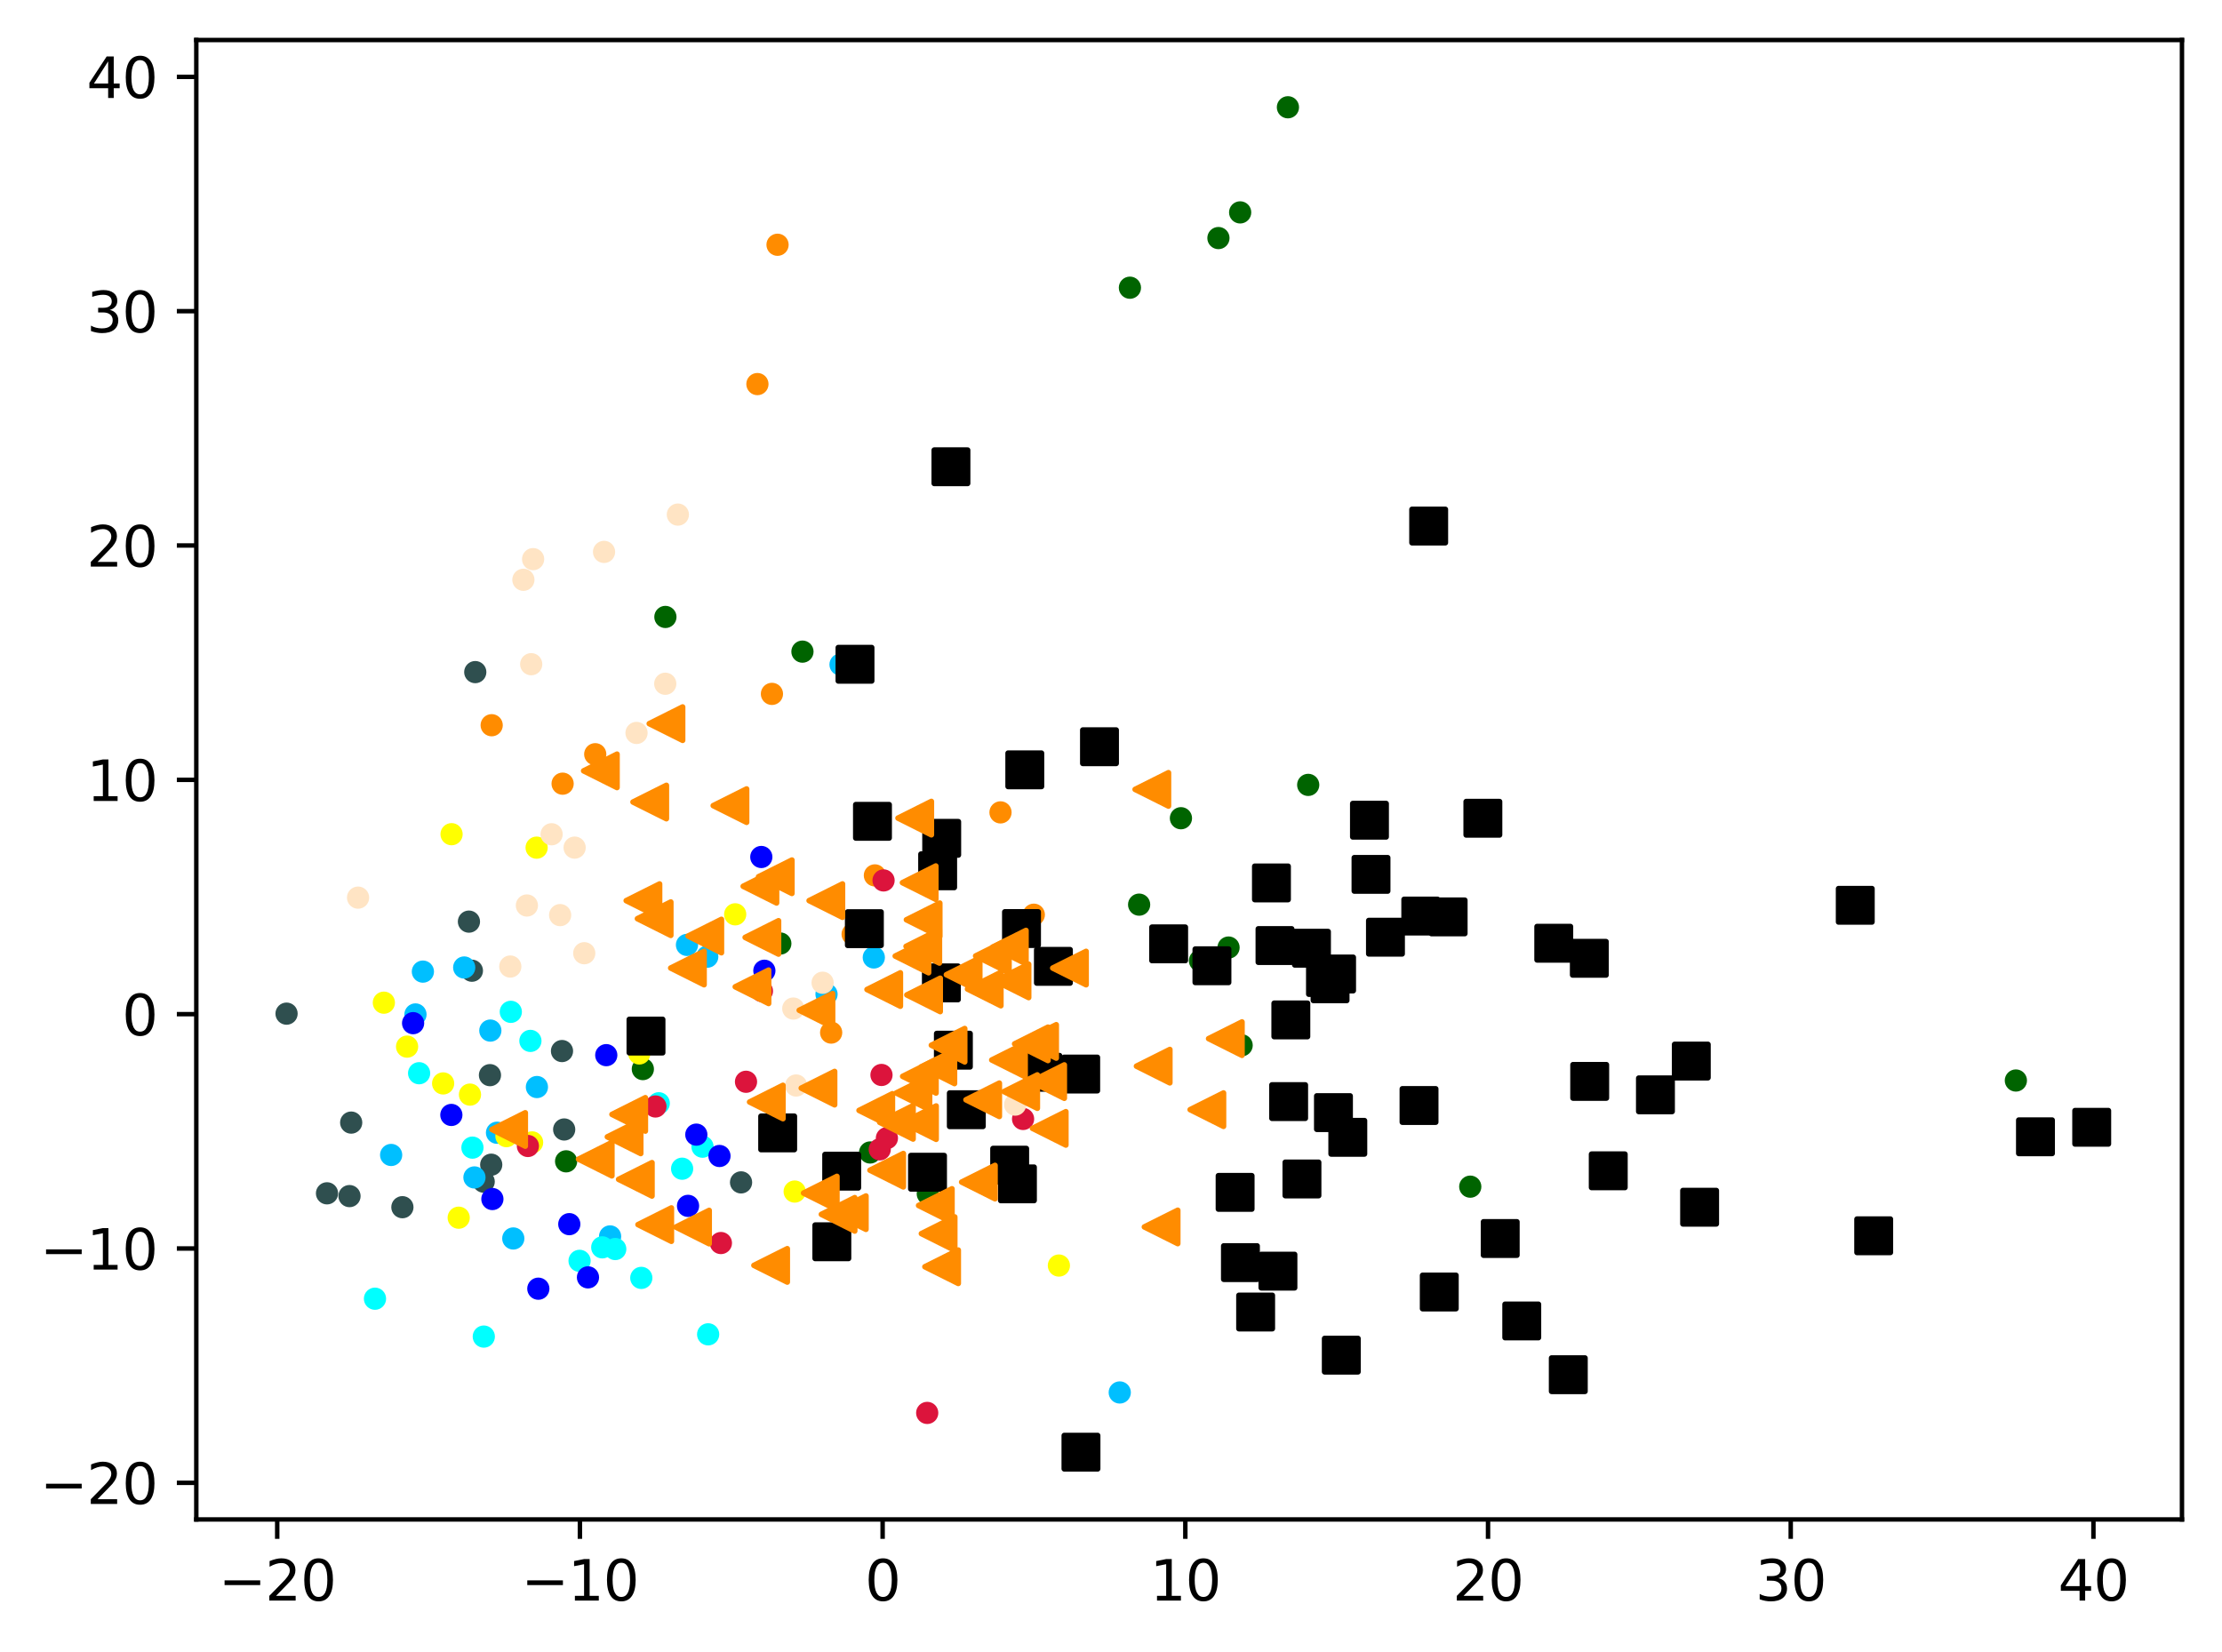 <?xml version="1.0" encoding="utf-8" standalone="no"?>
<!DOCTYPE svg PUBLIC "-//W3C//DTD SVG 1.1//EN"
  "http://www.w3.org/Graphics/SVG/1.1/DTD/svg11.dtd">
<svg xmlns:xlink="http://www.w3.org/1999/xlink" width="399.625pt" height="297.19pt" viewBox="0 0 399.625 297.19" xmlns="http://www.w3.org/2000/svg" version="1.1">
 <defs>
  <style type="text/css">*{stroke-linejoin: round; stroke-linecap: butt}</style>
 </defs>
 <g id="figure_1">
  <g id="patch_1">
   <path d="M 0 297.19 
L 399.625 297.19 
L 399.625 0 
L 0 0 
z
" style="fill: #ffffff"/>
  </g>
  <g id="axes_1">
   <g id="patch_2">
    <path d="M 35.305 273.312 
L 392.425 273.312 
L 392.425 7.2 
L 35.305 7.2 
z
" style="fill: #ffffff"/>
   </g>
   <g id="PathCollection_1">
    <defs>
     <path id="m6eccdd11b5" d="M 0 1.5 
C 0.398 1.5 0.779 1.342 1.061 1.061 
C 1.342 0.779 1.5 0.398 1.5 0 
C 1.5 -0.398 1.342 -0.779 1.061 -1.061 
C 0.779 -1.342 0.398 -1.5 0 -1.5 
C -0.398 -1.5 -0.779 -1.342 -1.061 -1.061 
C -1.342 -0.779 -1.5 -0.398 -1.5 0 
C -1.5 0.398 -1.342 0.779 -1.061 1.061 
C -0.779 1.342 -0.398 1.5 0 1.5 
z
" style="stroke: #ff8c00"/>
    </defs>
    <g clip-path="url(#pd29f9fe9d9)">
     <use xlink:href="#m6eccdd11b5" x="153.346" y="168.036" style="fill: #ff8c00; stroke: #ff8c00"/>
     <use xlink:href="#m6eccdd11b5" x="136.221" y="69.088" style="fill: #ff8c00; stroke: #ff8c00"/>
     <use xlink:href="#m6eccdd11b5" x="101.186" y="140.967" style="fill: #ff8c00; stroke: #ff8c00"/>
     <use xlink:href="#m6eccdd11b5" x="88.428" y="130.453" style="fill: #ff8c00; stroke: #ff8c00"/>
     <use xlink:href="#m6eccdd11b5" x="139.84" y="44.028" style="fill: #ff8c00; stroke: #ff8c00"/>
     <use xlink:href="#m6eccdd11b5" x="179.94" y="146.132" style="fill: #ff8c00; stroke: #ff8c00"/>
     <use xlink:href="#m6eccdd11b5" x="107.052" y="135.669" style="fill: #ff8c00; stroke: #ff8c00"/>
     <use xlink:href="#m6eccdd11b5" x="185.928" y="164.538" style="fill: #ff8c00; stroke: #ff8c00"/>
     <use xlink:href="#m6eccdd11b5" x="157.349" y="157.467" style="fill: #ff8c00; stroke: #ff8c00"/>
     <use xlink:href="#m6eccdd11b5" x="149.482" y="185.74" style="fill: #ff8c00; stroke: #ff8c00"/>
     <use xlink:href="#m6eccdd11b5" x="138.832" y="124.816" style="fill: #ff8c00; stroke: #ff8c00"/>
    </g>
   </g>
   <g id="PathCollection_2">
    <defs>
     <path id="m13b6bb9576" d="M 0 1.5 
C 0.398 1.5 0.779 1.342 1.061 1.061 
C 1.342 0.779 1.5 0.398 1.5 0 
C 1.5 -0.398 1.342 -0.779 1.061 -1.061 
C 0.779 -1.342 0.398 -1.5 0 -1.5 
C -0.398 -1.5 -0.779 -1.342 -1.061 -1.061 
C -1.342 -0.779 -1.5 -0.398 -1.5 0 
C -1.5 0.398 -1.342 0.779 -1.061 1.061 
C -0.779 1.342 -0.398 1.5 0 1.5 
z
" style="stroke: #006400"/>
    </defs>
    <g clip-path="url(#pd29f9fe9d9)">
     <use xlink:href="#m13b6bb9576" x="140.34" y="169.72" style="fill: #006400; stroke: #006400"/>
     <use xlink:href="#m13b6bb9576" x="119.671" y="110.976" style="fill: #006400; stroke: #006400"/>
     <use xlink:href="#m13b6bb9576" x="166.864" y="214.747" style="fill: #006400; stroke: #006400"/>
     <use xlink:href="#m13b6bb9576" x="223.307" y="188.031" style="fill: #006400; stroke: #006400"/>
     <use xlink:href="#m13b6bb9576" x="204.871" y="162.726" style="fill: #006400; stroke: #006400"/>
     <use xlink:href="#m13b6bb9576" x="219.135" y="42.823" style="fill: #006400; stroke: #006400"/>
     <use xlink:href="#m13b6bb9576" x="362.553" y="194.362" style="fill: #006400; stroke: #006400"/>
     <use xlink:href="#m13b6bb9576" x="220.954" y="170.444" style="fill: #006400; stroke: #006400"/>
     <use xlink:href="#m13b6bb9576" x="101.815" y="208.899" style="fill: #006400; stroke: #006400"/>
     <use xlink:href="#m13b6bb9576" x="223.041" y="38.205" style="fill: #006400; stroke: #006400"/>
     <use xlink:href="#m13b6bb9576" x="203.216" y="51.753" style="fill: #006400; stroke: #006400"/>
     <use xlink:href="#m13b6bb9576" x="235.28" y="141.186" style="fill: #006400; stroke: #006400"/>
     <use xlink:href="#m13b6bb9576" x="231.632" y="19.296" style="fill: #006400; stroke: #006400"/>
     <use xlink:href="#m13b6bb9576" x="212.391" y="147.181" style="fill: #006400; stroke: #006400"/>
     <use xlink:href="#m13b6bb9576" x="115.615" y="192.307" style="fill: #006400; stroke: #006400"/>
     <use xlink:href="#m13b6bb9576" x="264.424" y="213.457" style="fill: #006400; stroke: #006400"/>
     <use xlink:href="#m13b6bb9576" x="215.814" y="172.808" style="fill: #006400; stroke: #006400"/>
     <use xlink:href="#m13b6bb9576" x="156.487" y="207.307" style="fill: #006400; stroke: #006400"/>
     <use xlink:href="#m13b6bb9576" x="144.32" y="117.216" style="fill: #006400; stroke: #006400"/>
    </g>
   </g>
   <g id="PathCollection_3">
    <defs>
     <path id="m6a00ce0824" d="M 0 1.5 
C 0.398 1.5 0.779 1.342 1.061 1.061 
C 1.342 0.779 1.5 0.398 1.5 0 
C 1.5 -0.398 1.342 -0.779 1.061 -1.061 
C 0.779 -1.342 0.398 -1.5 0 -1.5 
C -0.398 -1.5 -0.779 -1.342 -1.061 -1.061 
C -1.342 -0.779 -1.5 -0.398 -1.5 0 
C -1.5 0.398 -1.342 0.779 -1.061 1.061 
C -0.779 1.342 -0.398 1.5 0 1.5 
z
" style="stroke: #2f4f4f"/>
    </defs>
    <g clip-path="url(#pd29f9fe9d9)">
     <use xlink:href="#m6a00ce0824" x="84.869" y="174.611" style="fill: #2f4f4f; stroke: #2f4f4f"/>
     <use xlink:href="#m6a00ce0824" x="88.119" y="193.398" style="fill: #2f4f4f; stroke: #2f4f4f"/>
     <use xlink:href="#m6a00ce0824" x="84.338" y="165.782" style="fill: #2f4f4f; stroke: #2f4f4f"/>
     <use xlink:href="#m6a00ce0824" x="86.991" y="212.558" style="fill: #2f4f4f; stroke: #2f4f4f"/>
     <use xlink:href="#m6a00ce0824" x="58.812" y="214.654" style="fill: #2f4f4f; stroke: #2f4f4f"/>
     <use xlink:href="#m6a00ce0824" x="72.371" y="217.15" style="fill: #2f4f4f; stroke: #2f4f4f"/>
     <use xlink:href="#m6a00ce0824" x="101.075" y="189.063" style="fill: #2f4f4f; stroke: #2f4f4f"/>
     <use xlink:href="#m6a00ce0824" x="88.346" y="209.506" style="fill: #2f4f4f; stroke: #2f4f4f"/>
     <use xlink:href="#m6a00ce0824" x="62.857" y="215.154" style="fill: #2f4f4f; stroke: #2f4f4f"/>
     <use xlink:href="#m6a00ce0824" x="85.476" y="120.899" style="fill: #2f4f4f; stroke: #2f4f4f"/>
     <use xlink:href="#m6a00ce0824" x="133.279" y="212.687" style="fill: #2f4f4f; stroke: #2f4f4f"/>
     <use xlink:href="#m6a00ce0824" x="63.16" y="201.932" style="fill: #2f4f4f; stroke: #2f4f4f"/>
     <use xlink:href="#m6a00ce0824" x="101.467" y="203.17" style="fill: #2f4f4f; stroke: #2f4f4f"/>
     <use xlink:href="#m6a00ce0824" x="51.537" y="182.335" style="fill: #2f4f4f; stroke: #2f4f4f"/>
    </g>
   </g>
   <g id="PathCollection_4">
    <defs>
     <path id="m2a087c1ea9" d="M 0 1.5 
C 0.398 1.5 0.779 1.342 1.061 1.061 
C 1.342 0.779 1.5 0.398 1.5 0 
C 1.5 -0.398 1.342 -0.779 1.061 -1.061 
C 0.779 -1.342 0.398 -1.5 0 -1.5 
C -0.398 -1.5 -0.779 -1.342 -1.061 -1.061 
C -1.342 -0.779 -1.5 -0.398 -1.5 0 
C -1.5 0.398 -1.342 0.779 -1.061 1.061 
C -0.779 1.342 -0.398 1.5 0 1.5 
z
" style="stroke: #00bfff"/>
    </defs>
    <g clip-path="url(#pd29f9fe9d9)">
     <use xlink:href="#m2a087c1ea9" x="123.552" y="169.971" style="fill: #00bfff; stroke: #00bfff"/>
     <use xlink:href="#m2a087c1ea9" x="157.153" y="172.225" style="fill: #00bfff; stroke: #00bfff"/>
     <use xlink:href="#m2a087c1ea9" x="85.329" y="211.797" style="fill: #00bfff; stroke: #00bfff"/>
     <use xlink:href="#m2a087c1ea9" x="201.387" y="250.476" style="fill: #00bfff; stroke: #00bfff"/>
     <use xlink:href="#m2a087c1ea9" x="70.346" y="207.755" style="fill: #00bfff; stroke: #00bfff"/>
     <use xlink:href="#m2a087c1ea9" x="92.315" y="222.776" style="fill: #00bfff; stroke: #00bfff"/>
     <use xlink:href="#m2a087c1ea9" x="83.486" y="174.033" style="fill: #00bfff; stroke: #00bfff"/>
     <use xlink:href="#m2a087c1ea9" x="148.649" y="178.837" style="fill: #00bfff; stroke: #00bfff"/>
     <use xlink:href="#m2a087c1ea9" x="89.386" y="203.756" style="fill: #00bfff; stroke: #00bfff"/>
     <use xlink:href="#m2a087c1ea9" x="74.723" y="182.479" style="fill: #00bfff; stroke: #00bfff"/>
     <use xlink:href="#m2a087c1ea9" x="88.187" y="185.382" style="fill: #00bfff; stroke: #00bfff"/>
     <use xlink:href="#m2a087c1ea9" x="127.198" y="172.09" style="fill: #00bfff; stroke: #00bfff"/>
     <use xlink:href="#m2a087c1ea9" x="96.563" y="195.535" style="fill: #00bfff; stroke: #00bfff"/>
     <use xlink:href="#m2a087c1ea9" x="151.17" y="119.537" style="fill: #00bfff; stroke: #00bfff"/>
     <use xlink:href="#m2a087c1ea9" x="109.725" y="222.406" style="fill: #00bfff; stroke: #00bfff"/>
     <use xlink:href="#m2a087c1ea9" x="76.056" y="174.774" style="fill: #00bfff; stroke: #00bfff"/>
    </g>
   </g>
   <g id="PathCollection_5">
    <defs>
     <path id="mf0b70651d3" d="M 0 1.5 
C 0.398 1.5 0.779 1.342 1.061 1.061 
C 1.342 0.779 1.5 0.398 1.5 0 
C 1.5 -0.398 1.342 -0.779 1.061 -1.061 
C 0.779 -1.342 0.398 -1.5 0 -1.5 
C -0.398 -1.5 -0.779 -1.342 -1.061 -1.061 
C -1.342 -0.779 -1.5 -0.398 -1.5 0 
C -1.5 0.398 -1.342 0.779 -1.061 1.061 
C -0.779 1.342 -0.398 1.5 0 1.5 
z
" style="stroke: #ffff00"/>
    </defs>
    <g clip-path="url(#pd29f9fe9d9)">
     <use xlink:href="#mf0b70651d3" x="142.921" y="214.336" style="fill: #ffff00; stroke: #ffff00"/>
     <use xlink:href="#mf0b70651d3" x="114.972" y="189.495" style="fill: #ffff00; stroke: #ffff00"/>
     <use xlink:href="#mf0b70651d3" x="190.441" y="227.645" style="fill: #ffff00; stroke: #ffff00"/>
     <use xlink:href="#mf0b70651d3" x="91.082" y="204.369" style="fill: #ffff00; stroke: #ffff00"/>
     <use xlink:href="#mf0b70651d3" x="81.213" y="150.054" style="fill: #ffff00; stroke: #ffff00"/>
     <use xlink:href="#mf0b70651d3" x="82.497" y="219.04" style="fill: #ffff00; stroke: #ffff00"/>
     <use xlink:href="#mf0b70651d3" x="96.512" y="152.476" style="fill: #ffff00; stroke: #ffff00"/>
     <use xlink:href="#mf0b70651d3" x="73.214" y="188.266" style="fill: #ffff00; stroke: #ffff00"/>
     <use xlink:href="#mf0b70651d3" x="69.037" y="180.362" style="fill: #ffff00; stroke: #ffff00"/>
     <use xlink:href="#mf0b70651d3" x="132.223" y="164.468" style="fill: #ffff00; stroke: #ffff00"/>
     <use xlink:href="#mf0b70651d3" x="95.7" y="205.495" style="fill: #ffff00; stroke: #ffff00"/>
     <use xlink:href="#mf0b70651d3" x="79.697" y="194.887" style="fill: #ffff00; stroke: #ffff00"/>
     <use xlink:href="#mf0b70651d3" x="84.524" y="196.898" style="fill: #ffff00; stroke: #ffff00"/>
    </g>
   </g>
   <g id="PathCollection_6">
    <defs>
     <path id="mb3c67946d7" d="M 0 1.5 
C 0.398 1.5 0.779 1.342 1.061 1.061 
C 1.342 0.779 1.5 0.398 1.5 0 
C 1.5 -0.398 1.342 -0.779 1.061 -1.061 
C 0.779 -1.342 0.398 -1.5 0 -1.5 
C -0.398 -1.5 -0.779 -1.342 -1.061 -1.061 
C -1.342 -0.779 -1.5 -0.398 -1.5 0 
C -1.5 0.398 -1.342 0.779 -1.061 1.061 
C -0.779 1.342 -0.398 1.5 0 1.5 
z
" style="stroke: #00ffff"/>
    </defs>
    <g clip-path="url(#pd29f9fe9d9)">
     <use xlink:href="#mb3c67946d7" x="87.011" y="240.424" style="fill: #00ffff; stroke: #00ffff"/>
     <use xlink:href="#mb3c67946d7" x="67.441" y="233.611" style="fill: #00ffff; stroke: #00ffff"/>
     <use xlink:href="#mb3c67946d7" x="126.344" y="206.265" style="fill: #00ffff; stroke: #00ffff"/>
     <use xlink:href="#mb3c67946d7" x="84.969" y="206.436" style="fill: #00ffff; stroke: #00ffff"/>
     <use xlink:href="#mb3c67946d7" x="95.393" y="187.237" style="fill: #00ffff; stroke: #00ffff"/>
     <use xlink:href="#mb3c67946d7" x="122.68" y="210.227" style="fill: #00ffff; stroke: #00ffff"/>
     <use xlink:href="#mb3c67946d7" x="91.869" y="182.009" style="fill: #00ffff; stroke: #00ffff"/>
     <use xlink:href="#mb3c67946d7" x="127.36" y="240.018" style="fill: #00ffff; stroke: #00ffff"/>
     <use xlink:href="#mb3c67946d7" x="115.337" y="229.867" style="fill: #00ffff; stroke: #00ffff"/>
     <use xlink:href="#mb3c67946d7" x="108.315" y="224.373" style="fill: #00ffff; stroke: #00ffff"/>
     <use xlink:href="#mb3c67946d7" x="75.376" y="193.051" style="fill: #00ffff; stroke: #00ffff"/>
     <use xlink:href="#mb3c67946d7" x="104.234" y="226.801" style="fill: #00ffff; stroke: #00ffff"/>
     <use xlink:href="#mb3c67946d7" x="118.479" y="198.454" style="fill: #00ffff; stroke: #00ffff"/>
     <use xlink:href="#mb3c67946d7" x="110.651" y="224.675" style="fill: #00ffff; stroke: #00ffff"/>
    </g>
   </g>
   <g id="PathCollection_7">
    <defs>
     <path id="m76b04ee4e7" d="M 0 1.5 
C 0.398 1.5 0.779 1.342 1.061 1.061 
C 1.342 0.779 1.5 0.398 1.5 0 
C 1.5 -0.398 1.342 -0.779 1.061 -1.061 
C 0.779 -1.342 0.398 -1.5 0 -1.5 
C -0.398 -1.5 -0.779 -1.342 -1.061 -1.061 
C -1.342 -0.779 -1.5 -0.398 -1.5 0 
C -1.5 0.398 -1.342 0.779 -1.061 1.061 
C -0.779 1.342 -0.398 1.5 0 1.5 
z
" style="stroke: #0000ff"/>
    </defs>
    <g clip-path="url(#pd29f9fe9d9)">
     <use xlink:href="#m76b04ee4e7" x="102.387" y="220.2" style="fill: #0000ff; stroke: #0000ff"/>
     <use xlink:href="#m76b04ee4e7" x="123.743" y="216.911" style="fill: #0000ff; stroke: #0000ff"/>
     <use xlink:href="#m76b04ee4e7" x="136.921" y="154.155" style="fill: #0000ff; stroke: #0000ff"/>
     <use xlink:href="#m76b04ee4e7" x="96.818" y="231.81" style="fill: #0000ff; stroke: #0000ff"/>
     <use xlink:href="#m76b04ee4e7" x="137.47" y="174.618" style="fill: #0000ff; stroke: #0000ff"/>
     <use xlink:href="#m76b04ee4e7" x="74.296" y="184.046" style="fill: #0000ff; stroke: #0000ff"/>
     <use xlink:href="#m76b04ee4e7" x="109.036" y="189.801" style="fill: #0000ff; stroke: #0000ff"/>
     <use xlink:href="#m76b04ee4e7" x="88.554" y="215.681" style="fill: #0000ff; stroke: #0000ff"/>
     <use xlink:href="#m76b04ee4e7" x="129.397" y="207.938" style="fill: #0000ff; stroke: #0000ff"/>
     <use xlink:href="#m76b04ee4e7" x="105.747" y="229.772" style="fill: #0000ff; stroke: #0000ff"/>
     <use xlink:href="#m76b04ee4e7" x="125.233" y="204.098" style="fill: #0000ff; stroke: #0000ff"/>
     <use xlink:href="#m76b04ee4e7" x="81.175" y="200.556" style="fill: #0000ff; stroke: #0000ff"/>
    </g>
   </g>
   <g id="PathCollection_8">
    <defs>
     <path id="m13f8296da1" d="M 0 1.5 
C 0.398 1.5 0.779 1.342 1.061 1.061 
C 1.342 0.779 1.5 0.398 1.5 0 
C 1.5 -0.398 1.342 -0.779 1.061 -1.061 
C 0.779 -1.342 0.398 -1.5 0 -1.5 
C -0.398 -1.5 -0.779 -1.342 -1.061 -1.061 
C -1.342 -0.779 -1.5 -0.398 -1.5 0 
C -1.5 0.398 -1.342 0.779 -1.061 1.061 
C -0.779 1.342 -0.398 1.5 0 1.5 
z
" style="stroke: #dc143c"/>
    </defs>
    <g clip-path="url(#pd29f9fe9d9)">
     <use xlink:href="#m13f8296da1" x="134.17" y="194.588" style="fill: #dc143c; stroke: #dc143c"/>
     <use xlink:href="#m13f8296da1" x="166.756" y="254.155" style="fill: #dc143c; stroke: #dc143c"/>
     <use xlink:href="#m13f8296da1" x="183.999" y="201.278" style="fill: #dc143c; stroke: #dc143c"/>
     <use xlink:href="#m13f8296da1" x="158.535" y="193.364" style="fill: #dc143c; stroke: #dc143c"/>
     <use xlink:href="#m13f8296da1" x="94.942" y="206.139" style="fill: #dc143c; stroke: #dc143c"/>
     <use xlink:href="#m13f8296da1" x="117.882" y="199.033" style="fill: #dc143c; stroke: #dc143c"/>
     <use xlink:href="#m13f8296da1" x="137.031" y="178.27" style="fill: #dc143c; stroke: #dc143c"/>
     <use xlink:href="#m13f8296da1" x="158.218" y="206.746" style="fill: #dc143c; stroke: #dc143c"/>
     <use xlink:href="#m13f8296da1" x="158.908" y="158.371" style="fill: #dc143c; stroke: #dc143c"/>
     <use xlink:href="#m13f8296da1" x="159.508" y="204.73" style="fill: #dc143c; stroke: #dc143c"/>
     <use xlink:href="#m13f8296da1" x="129.653" y="223.597" style="fill: #dc143c; stroke: #dc143c"/>
    </g>
   </g>
   <g id="PathCollection_9">
    <defs>
     <path id="m96e4a200e5" d="M 0 1.5 
C 0.398 1.5 0.779 1.342 1.061 1.061 
C 1.342 0.779 1.5 0.398 1.5 0 
C 1.5 -0.398 1.342 -0.779 1.061 -1.061 
C 0.779 -1.342 0.398 -1.5 0 -1.5 
C -0.398 -1.5 -0.779 -1.342 -1.061 -1.061 
C -1.342 -0.779 -1.5 -0.398 -1.5 0 
C -1.5 0.398 -1.342 0.779 -1.061 1.061 
C -0.779 1.342 -0.398 1.5 0 1.5 
z
" style="stroke: #ffe4c4"/>
    </defs>
    <g clip-path="url(#pd29f9fe9d9)">
     <use xlink:href="#m96e4a200e5" x="108.637" y="99.276" style="fill: #ffe4c4; stroke: #ffe4c4"/>
     <use xlink:href="#m96e4a200e5" x="147.946" y="176.773" style="fill: #ffe4c4; stroke: #ffe4c4"/>
     <use xlink:href="#m96e4a200e5" x="95.88" y="100.578" style="fill: #ffe4c4; stroke: #ffe4c4"/>
     <use xlink:href="#m96e4a200e5" x="143.178" y="195.259" style="fill: #ffe4c4; stroke: #ffe4c4"/>
     <use xlink:href="#m96e4a200e5" x="182.573" y="198.698" style="fill: #ffe4c4; stroke: #ffe4c4"/>
     <use xlink:href="#m96e4a200e5" x="119.646" y="122.994" style="fill: #ffe4c4; stroke: #ffe4c4"/>
     <use xlink:href="#m96e4a200e5" x="94.762" y="162.88" style="fill: #ffe4c4; stroke: #ffe4c4"/>
     <use xlink:href="#m96e4a200e5" x="114.478" y="131.841" style="fill: #ffe4c4; stroke: #ffe4c4"/>
     <use xlink:href="#m96e4a200e5" x="94.131" y="104.292" style="fill: #ffe4c4; stroke: #ffe4c4"/>
     <use xlink:href="#m96e4a200e5" x="105.077" y="171.465" style="fill: #ffe4c4; stroke: #ffe4c4"/>
     <use xlink:href="#m96e4a200e5" x="103.348" y="152.47" style="fill: #ffe4c4; stroke: #ffe4c4"/>
     <use xlink:href="#m96e4a200e5" x="91.774" y="173.862" style="fill: #ffe4c4; stroke: #ffe4c4"/>
     <use xlink:href="#m96e4a200e5" x="99.204" y="150.065" style="fill: #ffe4c4; stroke: #ffe4c4"/>
     <use xlink:href="#m96e4a200e5" x="95.536" y="119.477" style="fill: #ffe4c4; stroke: #ffe4c4"/>
     <use xlink:href="#m96e4a200e5" x="100.738" y="164.61" style="fill: #ffe4c4; stroke: #ffe4c4"/>
     <use xlink:href="#m96e4a200e5" x="64.398" y="161.468" style="fill: #ffe4c4; stroke: #ffe4c4"/>
     <use xlink:href="#m96e4a200e5" x="142.671" y="181.419" style="fill: #ffe4c4; stroke: #ffe4c4"/>
     <use xlink:href="#m96e4a200e5" x="121.912" y="92.566" style="fill: #ffe4c4; stroke: #ffe4c4"/>
    </g>
   </g>
   <g id="PathCollection_10">
    <defs>
     <path id="m91be21a91e" d="M -3 3 
L 3 3 
L 3 -3 
L -3 -3 
z
" style="stroke: #000000"/>
    </defs>
    <g clip-path="url(#pd29f9fe9d9)">
     <use xlink:href="#m91be21a91e" x="183.716" y="167.027" style="stroke: #000000"/>
     <use xlink:href="#m91be21a91e" x="255.527" y="164.778" style="stroke: #000000"/>
     <use xlink:href="#m91be21a91e" x="171.025" y="83.961" style="stroke: #000000"/>
     <use xlink:href="#m91be21a91e" x="151.377" y="210.671" style="stroke: #000000"/>
     <use xlink:href="#m91be21a91e" x="229.309" y="170.084" style="stroke: #000000"/>
     <use xlink:href="#m91be21a91e" x="266.692" y="147.187" style="stroke: #000000"/>
     <use xlink:href="#m91be21a91e" x="171.465" y="188.909" style="stroke: #000000"/>
     <use xlink:href="#m91be21a91e" x="269.812" y="222.782" style="stroke: #000000"/>
     <use xlink:href="#m91be21a91e" x="197.742" y="134.321" style="stroke: #000000"/>
     <use xlink:href="#m91be21a91e" x="217.965" y="173.724" style="stroke: #000000"/>
     <use xlink:href="#m91be21a91e" x="240.383" y="175.201" style="stroke: #000000"/>
     <use xlink:href="#m91be21a91e" x="189.456" y="173.826" style="stroke: #000000"/>
     <use xlink:href="#m91be21a91e" x="239.821" y="200.134" style="stroke: #000000"/>
     <use xlink:href="#m91be21a91e" x="273.687" y="237.612" style="stroke: #000000"/>
     <use xlink:href="#m91be21a91e" x="297.73" y="196.937" style="stroke: #000000"/>
     <use xlink:href="#m91be21a91e" x="246.573" y="157.282" style="stroke: #000000"/>
     <use xlink:href="#m91be21a91e" x="255.21" y="198.856" style="stroke: #000000"/>
     <use xlink:href="#m91be21a91e" x="366.078" y="204.483" style="stroke: #000000"/>
     <use xlink:href="#m91be21a91e" x="333.668" y="162.845" style="stroke: #000000"/>
     <use xlink:href="#m91be21a91e" x="139.864" y="203.786" style="stroke: #000000"/>
     <use xlink:href="#m91be21a91e" x="182.983" y="212.952" style="stroke: #000000"/>
     <use xlink:href="#m91be21a91e" x="187.559" y="192.884" style="stroke: #000000"/>
     <use xlink:href="#m91be21a91e" x="305.675" y="217.154" style="stroke: #000000"/>
     <use xlink:href="#m91be21a91e" x="155.456" y="167.049" style="stroke: #000000"/>
     <use xlink:href="#m91be21a91e" x="181.588" y="209.593" style="stroke: #000000"/>
     <use xlink:href="#m91be21a91e" x="336.983" y="222.291" style="stroke: #000000"/>
     <use xlink:href="#m91be21a91e" x="234.154" y="212.069" style="stroke: #000000"/>
     <use xlink:href="#m91be21a91e" x="282.056" y="247.278" style="stroke: #000000"/>
     <use xlink:href="#m91be21a91e" x="223.091" y="227.116" style="stroke: #000000"/>
     <use xlink:href="#m91be21a91e" x="249.174" y="168.583" style="stroke: #000000"/>
     <use xlink:href="#m91be21a91e" x="222.134" y="214.486" style="stroke: #000000"/>
     <use xlink:href="#m91be21a91e" x="376.192" y="202.775" style="stroke: #000000"/>
     <use xlink:href="#m91be21a91e" x="169.309" y="176.8" style="stroke: #000000"/>
     <use xlink:href="#m91be21a91e" x="194.411" y="261.216" style="stroke: #000000"/>
     <use xlink:href="#m91be21a91e" x="285.841" y="172.38" style="stroke: #000000"/>
     <use xlink:href="#m91be21a91e" x="279.442" y="169.667" style="stroke: #000000"/>
     <use xlink:href="#m91be21a91e" x="289.242" y="210.607" style="stroke: #000000"/>
     <use xlink:href="#m91be21a91e" x="173.792" y="199.617" style="stroke: #000000"/>
     <use xlink:href="#m91be21a91e" x="156.914" y="147.737" style="stroke: #000000"/>
     <use xlink:href="#m91be21a91e" x="242.401" y="204.578" style="stroke: #000000"/>
     <use xlink:href="#m91be21a91e" x="304.177" y="190.862" style="stroke: #000000"/>
     <use xlink:href="#m91be21a91e" x="169.364" y="150.798" style="stroke: #000000"/>
     <use xlink:href="#m91be21a91e" x="166.812" y="210.861" style="stroke: #000000"/>
     <use xlink:href="#m91be21a91e" x="258.851" y="232.404" style="stroke: #000000"/>
     <use xlink:href="#m91be21a91e" x="246.296" y="147.54" style="stroke: #000000"/>
     <use xlink:href="#m91be21a91e" x="168.635" y="156.639" style="stroke: #000000"/>
     <use xlink:href="#m91be21a91e" x="229.834" y="228.65" style="stroke: #000000"/>
     <use xlink:href="#m91be21a91e" x="238.388" y="175.831" style="stroke: #000000"/>
     <use xlink:href="#m91be21a91e" x="260.445" y="164.93" style="stroke: #000000"/>
     <use xlink:href="#m91be21a91e" x="184.309" y="138.474" style="stroke: #000000"/>
     <use xlink:href="#m91be21a91e" x="153.771" y="119.487" style="stroke: #000000"/>
     <use xlink:href="#m91be21a91e" x="285.907" y="194.517" style="stroke: #000000"/>
     <use xlink:href="#m91be21a91e" x="116.18" y="186.368" style="stroke: #000000"/>
     <use xlink:href="#m91be21a91e" x="256.946" y="94.625" style="stroke: #000000"/>
     <use xlink:href="#m91be21a91e" x="239.212" y="176.964" style="stroke: #000000"/>
     <use xlink:href="#m91be21a91e" x="210.18" y="169.781" style="stroke: #000000"/>
     <use xlink:href="#m91be21a91e" x="241.232" y="243.763" style="stroke: #000000"/>
     <use xlink:href="#m91be21a91e" x="235.865" y="170.569" style="stroke: #000000"/>
     <use xlink:href="#m91be21a91e" x="231.76" y="198.155" style="stroke: #000000"/>
     <use xlink:href="#m91be21a91e" x="194.362" y="193.197" style="stroke: #000000"/>
     <use xlink:href="#m91be21a91e" x="232.156" y="183.461" style="stroke: #000000"/>
     <use xlink:href="#m91be21a91e" x="225.825" y="236.004" style="stroke: #000000"/>
     <use xlink:href="#m91be21a91e" x="228.668" y="158.817" style="stroke: #000000"/>
     <use xlink:href="#m91be21a91e" x="149.605" y="223.37" style="stroke: #000000"/>
    </g>
   </g>
   <g id="PathCollection_11">
    <defs>
     <path id="ma7aa765913" d="M -3 -0 
L 3 3 
L 3 -3 
z
" style="stroke: #ff8c00"/>
    </defs>
    <g clip-path="url(#pd29f9fe9d9)">
     <use xlink:href="#ma7aa765913" x="181.368" y="190.67" style="fill: #ff8c00; stroke: #ff8c00"/>
     <use xlink:href="#ma7aa765913" x="135.237" y="177.505" style="fill: #ff8c00; stroke: #ff8c00"/>
     <use xlink:href="#ma7aa765913" x="185.481" y="187.767" style="fill: #ff8c00; stroke: #ff8c00"/>
     <use xlink:href="#ma7aa765913" x="126.749" y="168.374" style="fill: #ff8c00; stroke: #ff8c00"/>
     <use xlink:href="#ma7aa765913" x="173.212" y="175.324" style="fill: #ff8c00; stroke: #ff8c00"/>
     <use xlink:href="#ma7aa765913" x="207.396" y="191.781" style="fill: #ff8c00; stroke: #ff8c00"/>
     <use xlink:href="#ma7aa765913" x="182.004" y="176.442" style="fill: #ff8c00; stroke: #ff8c00"/>
     <use xlink:href="#ma7aa765913" x="166.02" y="165.447" style="fill: #ff8c00; stroke: #ff8c00"/>
     <use xlink:href="#ma7aa765913" x="165.307" y="158.775" style="fill: #ff8c00; stroke: #ff8c00"/>
     <use xlink:href="#ma7aa765913" x="170.504" y="188.013" style="fill: #ff8c00; stroke: #ff8c00"/>
     <use xlink:href="#ma7aa765913" x="168.714" y="221.903" style="fill: #ff8c00; stroke: #ff8c00"/>
     <use xlink:href="#ma7aa765913" x="192.335" y="174.134" style="fill: #ff8c00; stroke: #ff8c00"/>
     <use xlink:href="#ma7aa765913" x="137.814" y="198.227" style="fill: #ff8c00; stroke: #ff8c00"/>
     <use xlink:href="#ma7aa765913" x="220.369" y="186.828" style="fill: #ff8c00; stroke: #ff8c00"/>
     <use xlink:href="#ma7aa765913" x="176.731" y="197.829" style="fill: #ff8c00; stroke: #ff8c00"/>
     <use xlink:href="#ma7aa765913" x="107.97" y="138.66" style="fill: #ff8c00; stroke: #ff8c00"/>
     <use xlink:href="#ma7aa765913" x="159.462" y="210.495" style="fill: #ff8c00; stroke: #ff8c00"/>
     <use xlink:href="#ma7aa765913" x="165.343" y="193.612" style="fill: #ff8c00; stroke: #ff8c00"/>
     <use xlink:href="#ma7aa765913" x="119.77" y="130.169" style="fill: #ff8c00; stroke: #ff8c00"/>
     <use xlink:href="#ma7aa765913" x="161.214" y="201.885" style="fill: #ff8c00; stroke: #ff8c00"/>
     <use xlink:href="#ma7aa765913" x="178.469" y="171.957" style="fill: #ff8c00; stroke: #ff8c00"/>
     <use xlink:href="#ma7aa765913" x="123.627" y="174.129" style="fill: #ff8c00; stroke: #ff8c00"/>
     <use xlink:href="#ma7aa765913" x="116.848" y="144.267" style="fill: #ff8c00; stroke: #ff8c00"/>
     <use xlink:href="#ma7aa765913" x="158.933" y="177.994" style="fill: #ff8c00; stroke: #ff8c00"/>
     <use xlink:href="#ma7aa765913" x="157.5" y="199.739" style="fill: #ff8c00; stroke: #ff8c00"/>
     <use xlink:href="#ma7aa765913" x="147.52" y="214.608" style="fill: #ff8c00; stroke: #ff8c00"/>
     <use xlink:href="#ma7aa765913" x="115.626" y="162.008" style="fill: #ff8c00; stroke: #ff8c00"/>
     <use xlink:href="#ma7aa765913" x="113.067" y="200.457" style="fill: #ff8c00; stroke: #ff8c00"/>
     <use xlink:href="#ma7aa765913" x="112.235" y="204.496" style="fill: #ff8c00; stroke: #ff8c00"/>
     <use xlink:href="#ma7aa765913" x="207.15" y="141.994" style="fill: #ff8c00; stroke: #ff8c00"/>
     <use xlink:href="#ma7aa765913" x="139.425" y="157.708" style="fill: #ff8c00; stroke: #ff8c00"/>
     <use xlink:href="#ma7aa765913" x="169.345" y="227.864" style="fill: #ff8c00; stroke: #ff8c00"/>
     <use xlink:href="#ma7aa765913" x="165.955" y="170.231" style="fill: #ff8c00; stroke: #ff8c00"/>
     <use xlink:href="#ma7aa765913" x="186.966" y="187.327" style="fill: #ff8c00; stroke: #ff8c00"/>
     <use xlink:href="#ma7aa765913" x="188.696" y="202.968" style="fill: #ff8c00; stroke: #ff8c00"/>
     <use xlink:href="#ma7aa765913" x="164.508" y="147.161" style="fill: #ff8c00; stroke: #ff8c00"/>
     <use xlink:href="#ma7aa765913" x="183.564" y="196.354" style="fill: #ff8c00; stroke: #ff8c00"/>
     <use xlink:href="#ma7aa765913" x="164.008" y="171.976" style="fill: #ff8c00; stroke: #ff8c00"/>
     <use xlink:href="#ma7aa765913" x="124.546" y="220.725" style="fill: #ff8c00; stroke: #ff8c00"/>
     <use xlink:href="#ma7aa765913" x="136.664" y="159.422" style="fill: #ff8c00; stroke: #ff8c00"/>
     <use xlink:href="#ma7aa765913" x="107.046" y="208.511" style="fill: #ff8c00; stroke: #ff8c00"/>
     <use xlink:href="#ma7aa765913" x="91.47" y="203.165" style="fill: #ff8c00; stroke: #ff8c00"/>
     <use xlink:href="#ma7aa765913" x="117.747" y="220.283" style="fill: #ff8c00; stroke: #ff8c00"/>
     <use xlink:href="#ma7aa765913" x="152.742" y="218.132" style="fill: #ff8c00; stroke: #ff8c00"/>
     <use xlink:href="#ma7aa765913" x="181.524" y="170.366" style="fill: #ff8c00; stroke: #ff8c00"/>
     <use xlink:href="#ma7aa765913" x="117.644" y="165.252" style="fill: #ff8c00; stroke: #ff8c00"/>
     <use xlink:href="#ma7aa765913" x="217.048" y="199.604" style="fill: #ff8c00; stroke: #ff8c00"/>
     <use xlink:href="#ma7aa765913" x="114.259" y="212.139" style="fill: #ff8c00; stroke: #ff8c00"/>
     <use xlink:href="#ma7aa765913" x="175.955" y="212.63" style="fill: #ff8c00; stroke: #ff8c00"/>
     <use xlink:href="#ma7aa765913" x="165.366" y="201.94" style="fill: #ff8c00; stroke: #ff8c00"/>
     <use xlink:href="#ma7aa765913" x="148.521" y="162.002" style="fill: #ff8c00; stroke: #ff8c00"/>
     <use xlink:href="#ma7aa765913" x="147.108" y="195.731" style="fill: #ff8c00; stroke: #ff8c00"/>
     <use xlink:href="#ma7aa765913" x="168.212" y="216.844" style="fill: #ff8c00; stroke: #ff8c00"/>
     <use xlink:href="#ma7aa765913" x="168.666" y="191.911" style="fill: #ff8c00; stroke: #ff8c00"/>
     <use xlink:href="#ma7aa765913" x="166.099" y="178.965" style="fill: #ff8c00; stroke: #ff8c00"/>
     <use xlink:href="#ma7aa765913" x="146.743" y="181.725" style="fill: #ff8c00; stroke: #ff8c00"/>
     <use xlink:href="#ma7aa765913" x="138.593" y="227.616" style="fill: #ff8c00; stroke: #ff8c00"/>
     <use xlink:href="#ma7aa765913" x="188.415" y="194.556" style="fill: #ff8c00; stroke: #ff8c00"/>
     <use xlink:href="#ma7aa765913" x="164.185" y="196.608" style="fill: #ff8c00; stroke: #ff8c00"/>
     <use xlink:href="#ma7aa765913" x="131.277" y="144.917" style="fill: #ff8c00; stroke: #ff8c00"/>
     <use xlink:href="#ma7aa765913" x="137.018" y="168.621" style="fill: #ff8c00; stroke: #ff8c00"/>
     <use xlink:href="#ma7aa765913" x="208.819" y="220.701" style="fill: #ff8c00; stroke: #ff8c00"/>
     <use xlink:href="#ma7aa765913" x="177.006" y="177.907" style="fill: #ff8c00; stroke: #ff8c00"/>
     <use xlink:href="#ma7aa765913" x="150.723" y="218.436" style="fill: #ff8c00; stroke: #ff8c00"/>
    </g>
   </g>
   <g id="matplotlib.axis_1">
    <g id="xtick_1">
     <g id="line2d_1">
      <defs>
       <path id="m8479747e70" d="M 0 0 
L 0 3.5 
" style="stroke: #000000; stroke-width: 0.8"/>
      </defs>
      <g>
       <use xlink:href="#m8479747e70" x="49.857" y="273.312" style="stroke: #000000; stroke-width: 0.8"/>
      </g>
     </g>
     <g id="text_1">
      <!-- −20 -->
      <g transform="translate(39.305 287.91) scale(0.1 -0.1)">
       <defs>
        <path id="DejaVuSans-2212" d="M 678 2272 
L 4684 2272 
L 4684 1741 
L 678 1741 
L 678 2272 
z
" transform="scale(0.016)"/>
        <path id="DejaVuSans-32" d="M 1228 531 
L 3431 531 
L 3431 0 
L 469 0 
L 469 531 
Q 828 903 1448 1529 
Q 2069 2156 2228 2338 
Q 2531 2678 2651 2914 
Q 2772 3150 2772 3378 
Q 2772 3750 2511 3984 
Q 2250 4219 1831 4219 
Q 1534 4219 1204 4116 
Q 875 4013 500 3803 
L 500 4441 
Q 881 4594 1212 4672 
Q 1544 4750 1819 4750 
Q 2544 4750 2975 4387 
Q 3406 4025 3406 3419 
Q 3406 3131 3298 2873 
Q 3191 2616 2906 2266 
Q 2828 2175 2409 1742 
Q 1991 1309 1228 531 
z
" transform="scale(0.016)"/>
        <path id="DejaVuSans-30" d="M 2034 4250 
Q 1547 4250 1301 3770 
Q 1056 3291 1056 2328 
Q 1056 1369 1301 889 
Q 1547 409 2034 409 
Q 2525 409 2770 889 
Q 3016 1369 3016 2328 
Q 3016 3291 2770 3770 
Q 2525 4250 2034 4250 
z
M 2034 4750 
Q 2819 4750 3233 4129 
Q 3647 3509 3647 2328 
Q 3647 1150 3233 529 
Q 2819 -91 2034 -91 
Q 1250 -91 836 529 
Q 422 1150 422 2328 
Q 422 3509 836 4129 
Q 1250 4750 2034 4750 
z
" transform="scale(0.016)"/>
       </defs>
       <use xlink:href="#DejaVuSans-2212"/>
       <use xlink:href="#DejaVuSans-32" x="83.789"/>
       <use xlink:href="#DejaVuSans-30" x="147.412"/>
      </g>
     </g>
    </g>
    <g id="xtick_2">
     <g id="line2d_2">
      <g>
       <use xlink:href="#m8479747e70" x="104.298" y="273.312" style="stroke: #000000; stroke-width: 0.8"/>
      </g>
     </g>
     <g id="text_2">
      <!-- −10 -->
      <g transform="translate(93.746 287.91) scale(0.1 -0.1)">
       <defs>
        <path id="DejaVuSans-31" d="M 794 531 
L 1825 531 
L 1825 4091 
L 703 3866 
L 703 4441 
L 1819 4666 
L 2450 4666 
L 2450 531 
L 3481 531 
L 3481 0 
L 794 0 
L 794 531 
z
" transform="scale(0.016)"/>
       </defs>
       <use xlink:href="#DejaVuSans-2212"/>
       <use xlink:href="#DejaVuSans-31" x="83.789"/>
       <use xlink:href="#DejaVuSans-30" x="147.412"/>
      </g>
     </g>
    </g>
    <g id="xtick_3">
     <g id="line2d_3">
      <g>
       <use xlink:href="#m8479747e70" x="158.739" y="273.312" style="stroke: #000000; stroke-width: 0.8"/>
      </g>
     </g>
     <g id="text_3">
      <!-- 0 -->
      <g transform="translate(155.558 287.91) scale(0.1 -0.1)">
       <use xlink:href="#DejaVuSans-30"/>
      </g>
     </g>
    </g>
    <g id="xtick_4">
     <g id="line2d_4">
      <g>
       <use xlink:href="#m8479747e70" x="213.18" y="273.312" style="stroke: #000000; stroke-width: 0.8"/>
      </g>
     </g>
     <g id="text_4">
      <!-- 10 -->
      <g transform="translate(206.817 287.91) scale(0.1 -0.1)">
       <use xlink:href="#DejaVuSans-31"/>
       <use xlink:href="#DejaVuSans-30" x="63.623"/>
      </g>
     </g>
    </g>
    <g id="xtick_5">
     <g id="line2d_5">
      <g>
       <use xlink:href="#m8479747e70" x="267.621" y="273.312" style="stroke: #000000; stroke-width: 0.8"/>
      </g>
     </g>
     <g id="text_5">
      <!-- 20 -->
      <g transform="translate(261.258 287.91) scale(0.1 -0.1)">
       <use xlink:href="#DejaVuSans-32"/>
       <use xlink:href="#DejaVuSans-30" x="63.623"/>
      </g>
     </g>
    </g>
    <g id="xtick_6">
     <g id="line2d_6">
      <g>
       <use xlink:href="#m8479747e70" x="322.061" y="273.312" style="stroke: #000000; stroke-width: 0.8"/>
      </g>
     </g>
     <g id="text_6">
      <!-- 30 -->
      <g transform="translate(315.699 287.91) scale(0.1 -0.1)">
       <defs>
        <path id="DejaVuSans-33" d="M 2597 2516 
Q 3050 2419 3304 2112 
Q 3559 1806 3559 1356 
Q 3559 666 3084 287 
Q 2609 -91 1734 -91 
Q 1441 -91 1130 -33 
Q 819 25 488 141 
L 488 750 
Q 750 597 1062 519 
Q 1375 441 1716 441 
Q 2309 441 2620 675 
Q 2931 909 2931 1356 
Q 2931 1769 2642 2001 
Q 2353 2234 1838 2234 
L 1294 2234 
L 1294 2753 
L 1863 2753 
Q 2328 2753 2575 2939 
Q 2822 3125 2822 3475 
Q 2822 3834 2567 4026 
Q 2313 4219 1838 4219 
Q 1578 4219 1281 4162 
Q 984 4106 628 3988 
L 628 4550 
Q 988 4650 1302 4700 
Q 1616 4750 1894 4750 
Q 2613 4750 3031 4423 
Q 3450 4097 3450 3541 
Q 3450 3153 3228 2886 
Q 3006 2619 2597 2516 
z
" transform="scale(0.016)"/>
       </defs>
       <use xlink:href="#DejaVuSans-33"/>
       <use xlink:href="#DejaVuSans-30" x="63.623"/>
      </g>
     </g>
    </g>
    <g id="xtick_7">
     <g id="line2d_7">
      <g>
       <use xlink:href="#m8479747e70" x="376.502" y="273.312" style="stroke: #000000; stroke-width: 0.8"/>
      </g>
     </g>
     <g id="text_7">
      <!-- 40 -->
      <g transform="translate(370.14 287.91) scale(0.1 -0.1)">
       <defs>
        <path id="DejaVuSans-34" d="M 2419 4116 
L 825 1625 
L 2419 1625 
L 2419 4116 
z
M 2253 4666 
L 3047 4666 
L 3047 1625 
L 3713 1625 
L 3713 1100 
L 3047 1100 
L 3047 0 
L 2419 0 
L 2419 1100 
L 313 1100 
L 313 1709 
L 2253 4666 
z
" transform="scale(0.016)"/>
       </defs>
       <use xlink:href="#DejaVuSans-34"/>
       <use xlink:href="#DejaVuSans-30" x="63.623"/>
      </g>
     </g>
    </g>
   </g>
   <g id="matplotlib.axis_2">
    <g id="ytick_1">
     <g id="line2d_8">
      <defs>
       <path id="mbf7888619b" d="M 0 0 
L -3.5 0 
" style="stroke: #000000; stroke-width: 0.8"/>
      </defs>
      <g>
       <use xlink:href="#mbf7888619b" x="35.305" y="266.728" style="stroke: #000000; stroke-width: 0.8"/>
      </g>
     </g>
     <g id="text_8">
      <!-- −20 -->
      <g transform="translate(7.2 270.528) scale(0.1 -0.1)">
       <use xlink:href="#DejaVuSans-2212"/>
       <use xlink:href="#DejaVuSans-32" x="83.789"/>
       <use xlink:href="#DejaVuSans-30" x="147.412"/>
      </g>
     </g>
    </g>
    <g id="ytick_2">
     <g id="line2d_9">
      <g>
       <use xlink:href="#mbf7888619b" x="35.305" y="224.578" style="stroke: #000000; stroke-width: 0.8"/>
      </g>
     </g>
     <g id="text_9">
      <!-- −10 -->
      <g transform="translate(7.2 228.377) scale(0.1 -0.1)">
       <use xlink:href="#DejaVuSans-2212"/>
       <use xlink:href="#DejaVuSans-31" x="83.789"/>
       <use xlink:href="#DejaVuSans-30" x="147.412"/>
      </g>
     </g>
    </g>
    <g id="ytick_3">
     <g id="line2d_10">
      <g>
       <use xlink:href="#mbf7888619b" x="35.305" y="182.427" style="stroke: #000000; stroke-width: 0.8"/>
      </g>
     </g>
     <g id="text_10">
      <!-- 0 -->
      <g transform="translate(21.942 186.226) scale(0.1 -0.1)">
       <use xlink:href="#DejaVuSans-30"/>
      </g>
     </g>
    </g>
    <g id="ytick_4">
     <g id="line2d_11">
      <g>
       <use xlink:href="#mbf7888619b" x="35.305" y="140.276" style="stroke: #000000; stroke-width: 0.8"/>
      </g>
     </g>
     <g id="text_11">
      <!-- 10 -->
      <g transform="translate(15.58 144.075) scale(0.1 -0.1)">
       <use xlink:href="#DejaVuSans-31"/>
       <use xlink:href="#DejaVuSans-30" x="63.623"/>
      </g>
     </g>
    </g>
    <g id="ytick_5">
     <g id="line2d_12">
      <g>
       <use xlink:href="#mbf7888619b" x="35.305" y="98.125" style="stroke: #000000; stroke-width: 0.8"/>
      </g>
     </g>
     <g id="text_12">
      <!-- 20 -->
      <g transform="translate(15.58 101.925) scale(0.1 -0.1)">
       <use xlink:href="#DejaVuSans-32"/>
       <use xlink:href="#DejaVuSans-30" x="63.623"/>
      </g>
     </g>
    </g>
    <g id="ytick_6">
     <g id="line2d_13">
      <g>
       <use xlink:href="#mbf7888619b" x="35.305" y="55.975" style="stroke: #000000; stroke-width: 0.8"/>
      </g>
     </g>
     <g id="text_13">
      <!-- 30 -->
      <g transform="translate(15.58 59.774) scale(0.1 -0.1)">
       <use xlink:href="#DejaVuSans-33"/>
       <use xlink:href="#DejaVuSans-30" x="63.623"/>
      </g>
     </g>
    </g>
    <g id="ytick_7">
     <g id="line2d_14">
      <g>
       <use xlink:href="#mbf7888619b" x="35.305" y="13.824" style="stroke: #000000; stroke-width: 0.8"/>
      </g>
     </g>
     <g id="text_14">
      <!-- 40 -->
      <g transform="translate(15.58 17.623) scale(0.1 -0.1)">
       <use xlink:href="#DejaVuSans-34"/>
       <use xlink:href="#DejaVuSans-30" x="63.623"/>
      </g>
     </g>
    </g>
   </g>
   <g id="patch_3">
    <path d="M 35.305 273.312 
L 35.305 7.2 
" style="fill: none; stroke: #000000; stroke-width: 0.8; stroke-linejoin: miter; stroke-linecap: square"/>
   </g>
   <g id="patch_4">
    <path d="M 392.425 273.312 
L 392.425 7.2 
" style="fill: none; stroke: #000000; stroke-width: 0.8; stroke-linejoin: miter; stroke-linecap: square"/>
   </g>
   <g id="patch_5">
    <path d="M 35.305 273.312 
L 392.425 273.312 
" style="fill: none; stroke: #000000; stroke-width: 0.8; stroke-linejoin: miter; stroke-linecap: square"/>
   </g>
   <g id="patch_6">
    <path d="M 35.305 7.2 
L 392.425 7.2 
" style="fill: none; stroke: #000000; stroke-width: 0.8; stroke-linejoin: miter; stroke-linecap: square"/>
   </g>
  </g>
 </g>
 <defs>
  <clipPath id="pd29f9fe9d9">
   <rect x="35.305" y="7.2" width="357.12" height="266.112"/>
  </clipPath>
 </defs>
</svg>
